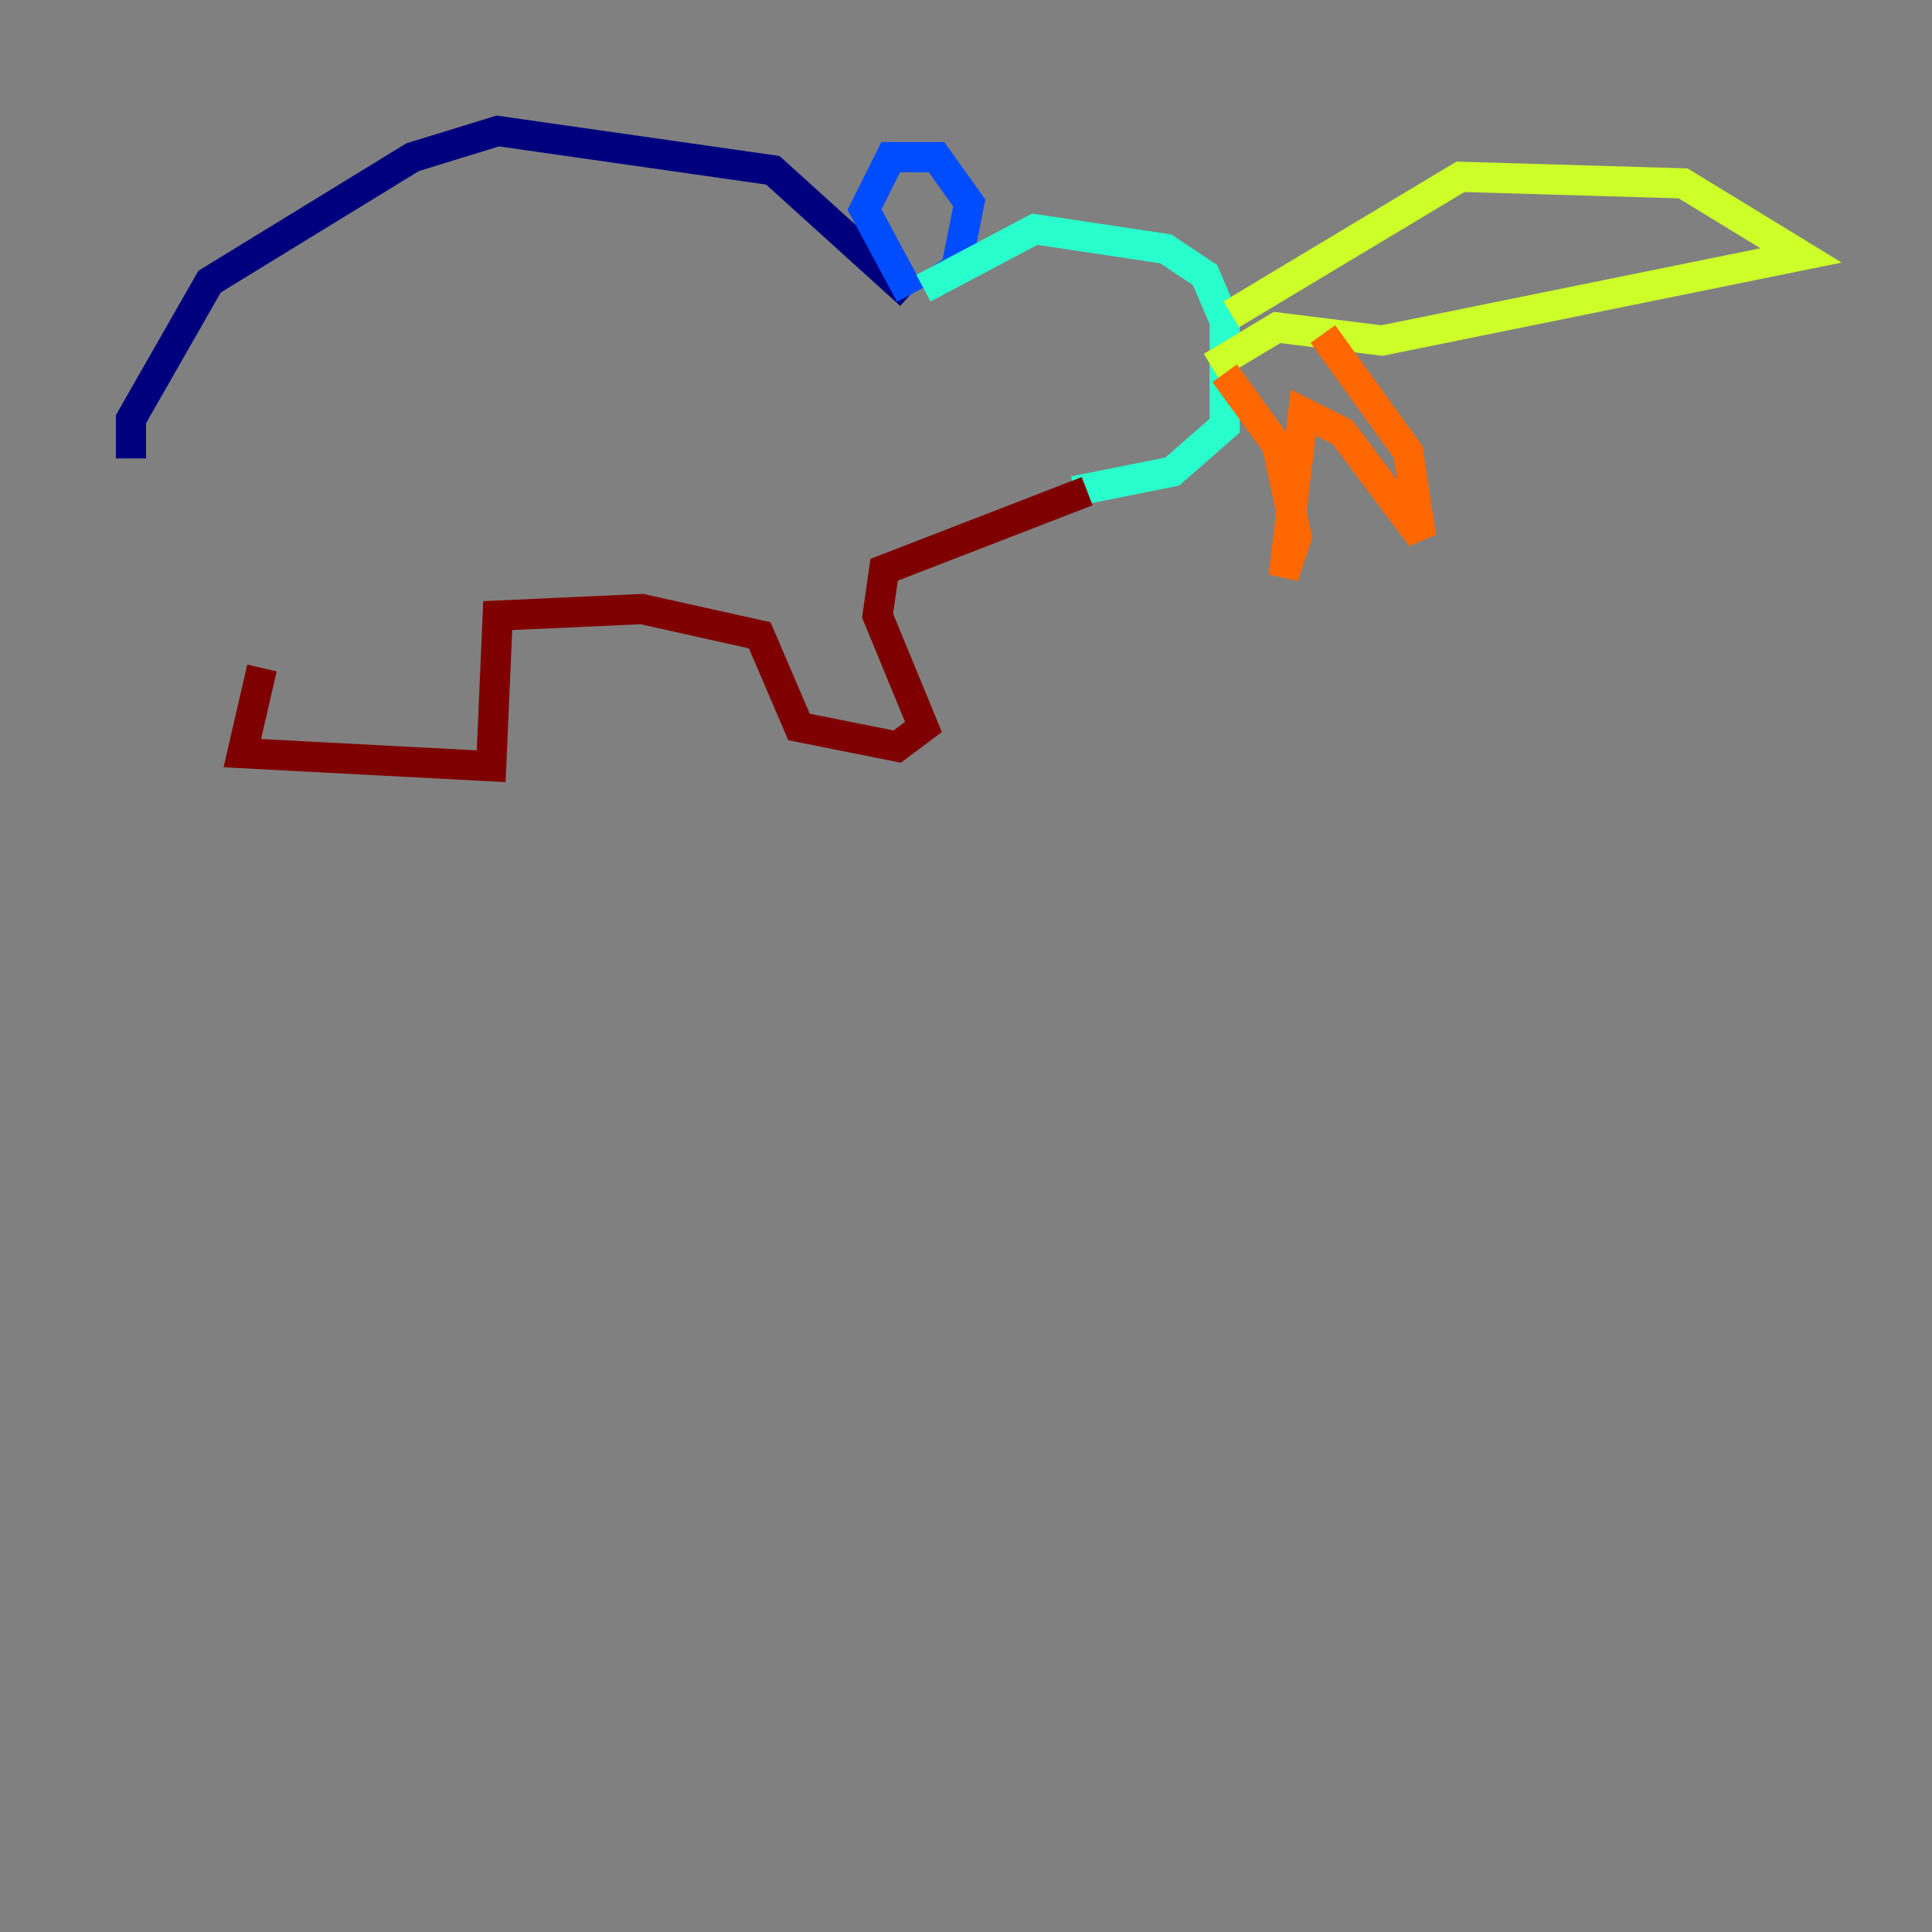 <?xml version="1.0" encoding="utf-8" ?>
<svg baseProfile="tiny" height="128" version="1.2" viewBox="0,0,128,128" width="128" xmlns="http://www.w3.org/2000/svg" xmlns:ev="http://www.w3.org/2001/xml-events" xmlns:xlink="http://www.w3.org/1999/xlink"><rect x="0" y="0" width="128" height="128" fill="#808080" stroke="none"/><defs /><polyline fill="none" points="8.678,30.373 8.678,27.77 13.885,18.658 27.336,10.414 32.976,8.678 51.2,11.281 60.312,19.525" stroke="#00007f" stroke-width="2" /><polyline fill="none" points="60.312,19.525 57.275,13.885 59.01,10.414 62.047,10.414 64.217,13.451 63.349,17.79 62.047,18.658" stroke="#004cff" stroke-width="2" /><polyline fill="none" points="61.18,19.091 68.556,15.186 77.234,16.488 79.837,18.224 81.139,21.261 81.139,28.203 77.668,31.241 71.159,32.542" stroke="#29ffcd" stroke-width="2" /><polyline fill="none" points="81.573,20.827 96.759,11.715 111.512,12.149 119.322,16.922 91.552,22.563 84.61,21.695 80.271,24.298" stroke="#cdff29" stroke-width="2" /><polyline fill="none" points="81.139,24.732 84.61,29.505 85.912,35.58 85.044,38.183 86.346,27.336 88.949,28.637 94.156,35.58 93.288,29.939 87.647,22.129" stroke="#ff6700" stroke-width="2" /><polyline fill="none" points="72.027,32.542 58.576,37.749 58.142,40.786 61.18,48.163 59.444,49.464 52.936,48.163 50.332,42.088 42.522,40.352 32.976,40.786 32.542,50.766 16.054,49.898 17.356,44.258" stroke="#7f0000" stroke-width="2" /></svg>